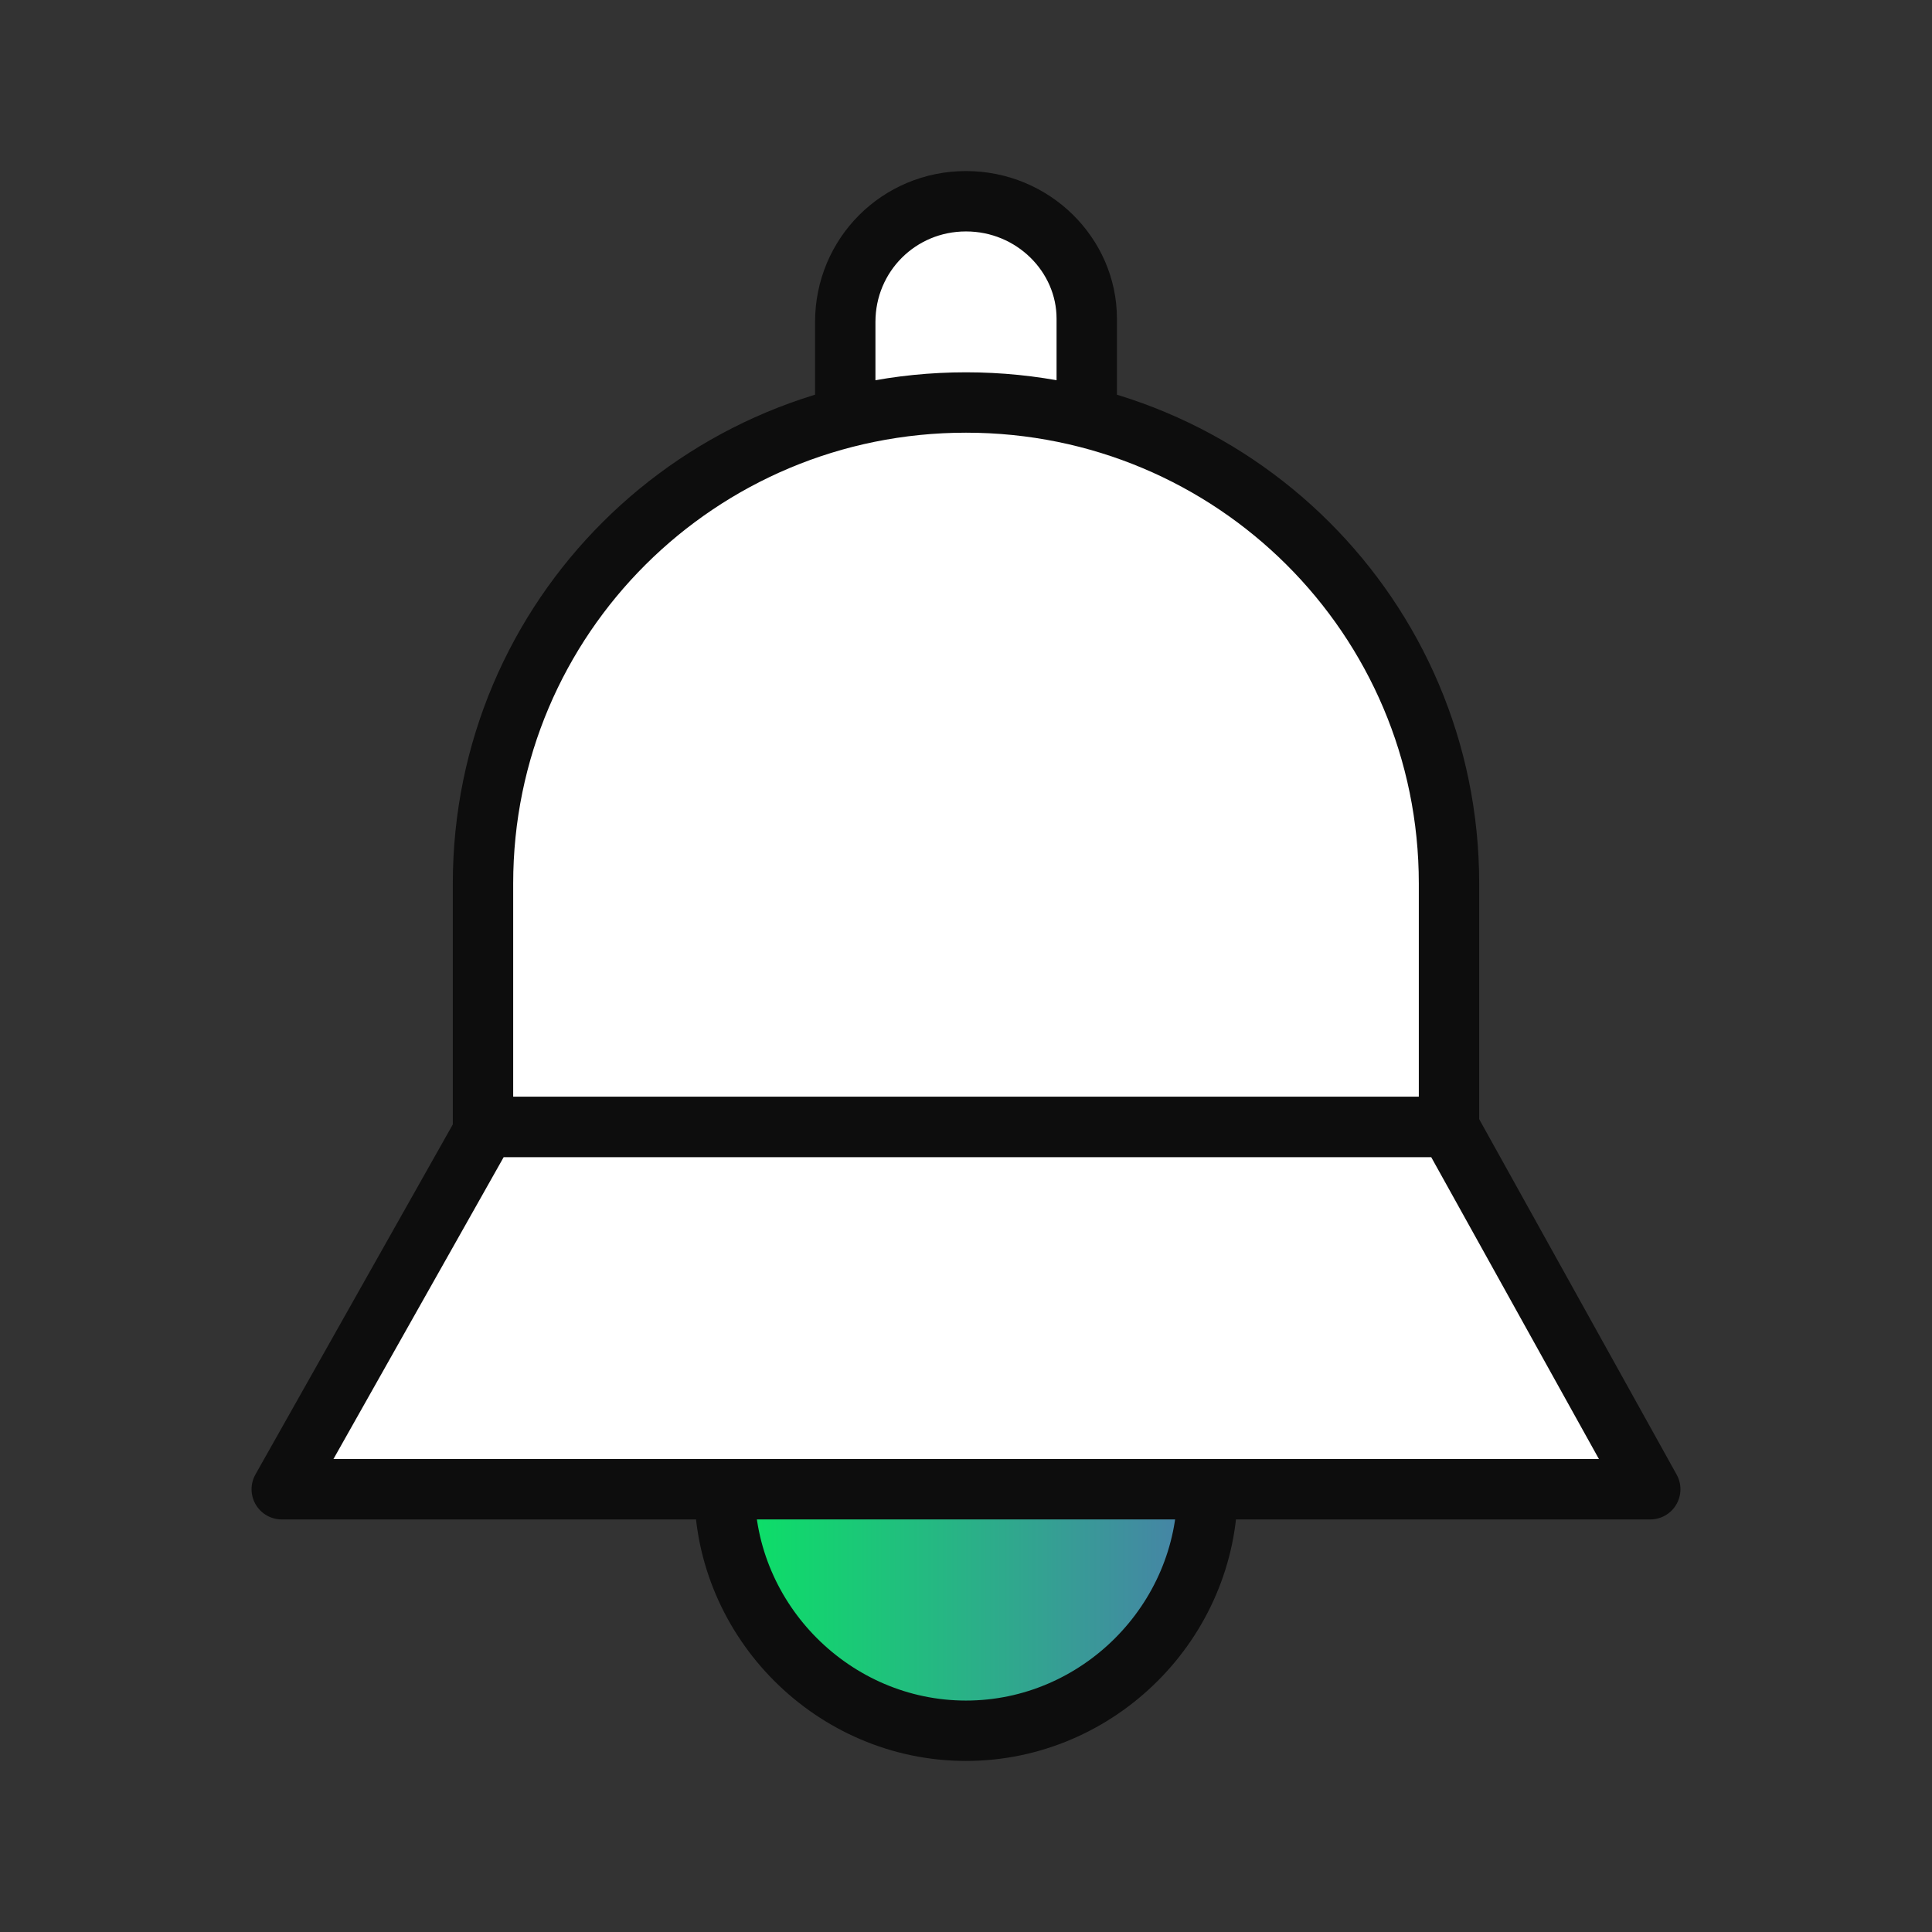 <svg width="48" height="48" viewBox="0 0 48 48" fill="none" xmlns="http://www.w3.org/2000/svg">
<rect x="0" y="0" width="48" height="48" fill="#333333" stroke="none"/>
<path d="M24 5C22.333 5 21 6.333 21 8V12H27V7.917C27 6.333 25.667 5 24 5Z" fill="white" stroke="#0D0D0D" stroke-width="1.5" stroke-miterlimit="10" stroke-linecap="round" stroke-linejoin="round"/>
<path d="M30 37C30 40.286 27.286 43 24 43C20.714 43 18 40.286 18 37" fill="url(#paint0_linear_312_3064)"/>
<path d="M30 37C30 40.286 27.286 43 24 43C20.714 43 18 40.286 18 37" stroke="#0D0D0D" stroke-width="1.5" stroke-miterlimit="10" stroke-linecap="round" stroke-linejoin="round"/>
<path d="M24 10C17.362 10 12 15.339 12 21.949V28H36V21.949C36 15.339 30.638 10 24 10Z" fill="white" stroke="#0D0D0D" stroke-width="1.5" stroke-miterlimit="10" stroke-linecap="round" stroke-linejoin="round"/>
<path d="M12.075 28H36L41 37H7L12.075 28Z" fill="white" stroke="#0D0D0D" stroke-width="1.5" stroke-miterlimit="10" stroke-linecap="round" stroke-linejoin="round"/>
<defs>
<linearGradient id="paint0_linear_312_3064" x1="18.041" y1="40.032" x2="30.113" y2="40.032" gradientUnits="userSpaceOnUse">
<stop stop-color="#09E464"/>
<stop offset="0.998" stop-color="#4A7EAA"/>
<stop offset="1" stop-color="#0F9355"/>
</linearGradient>
</defs>
</svg>
